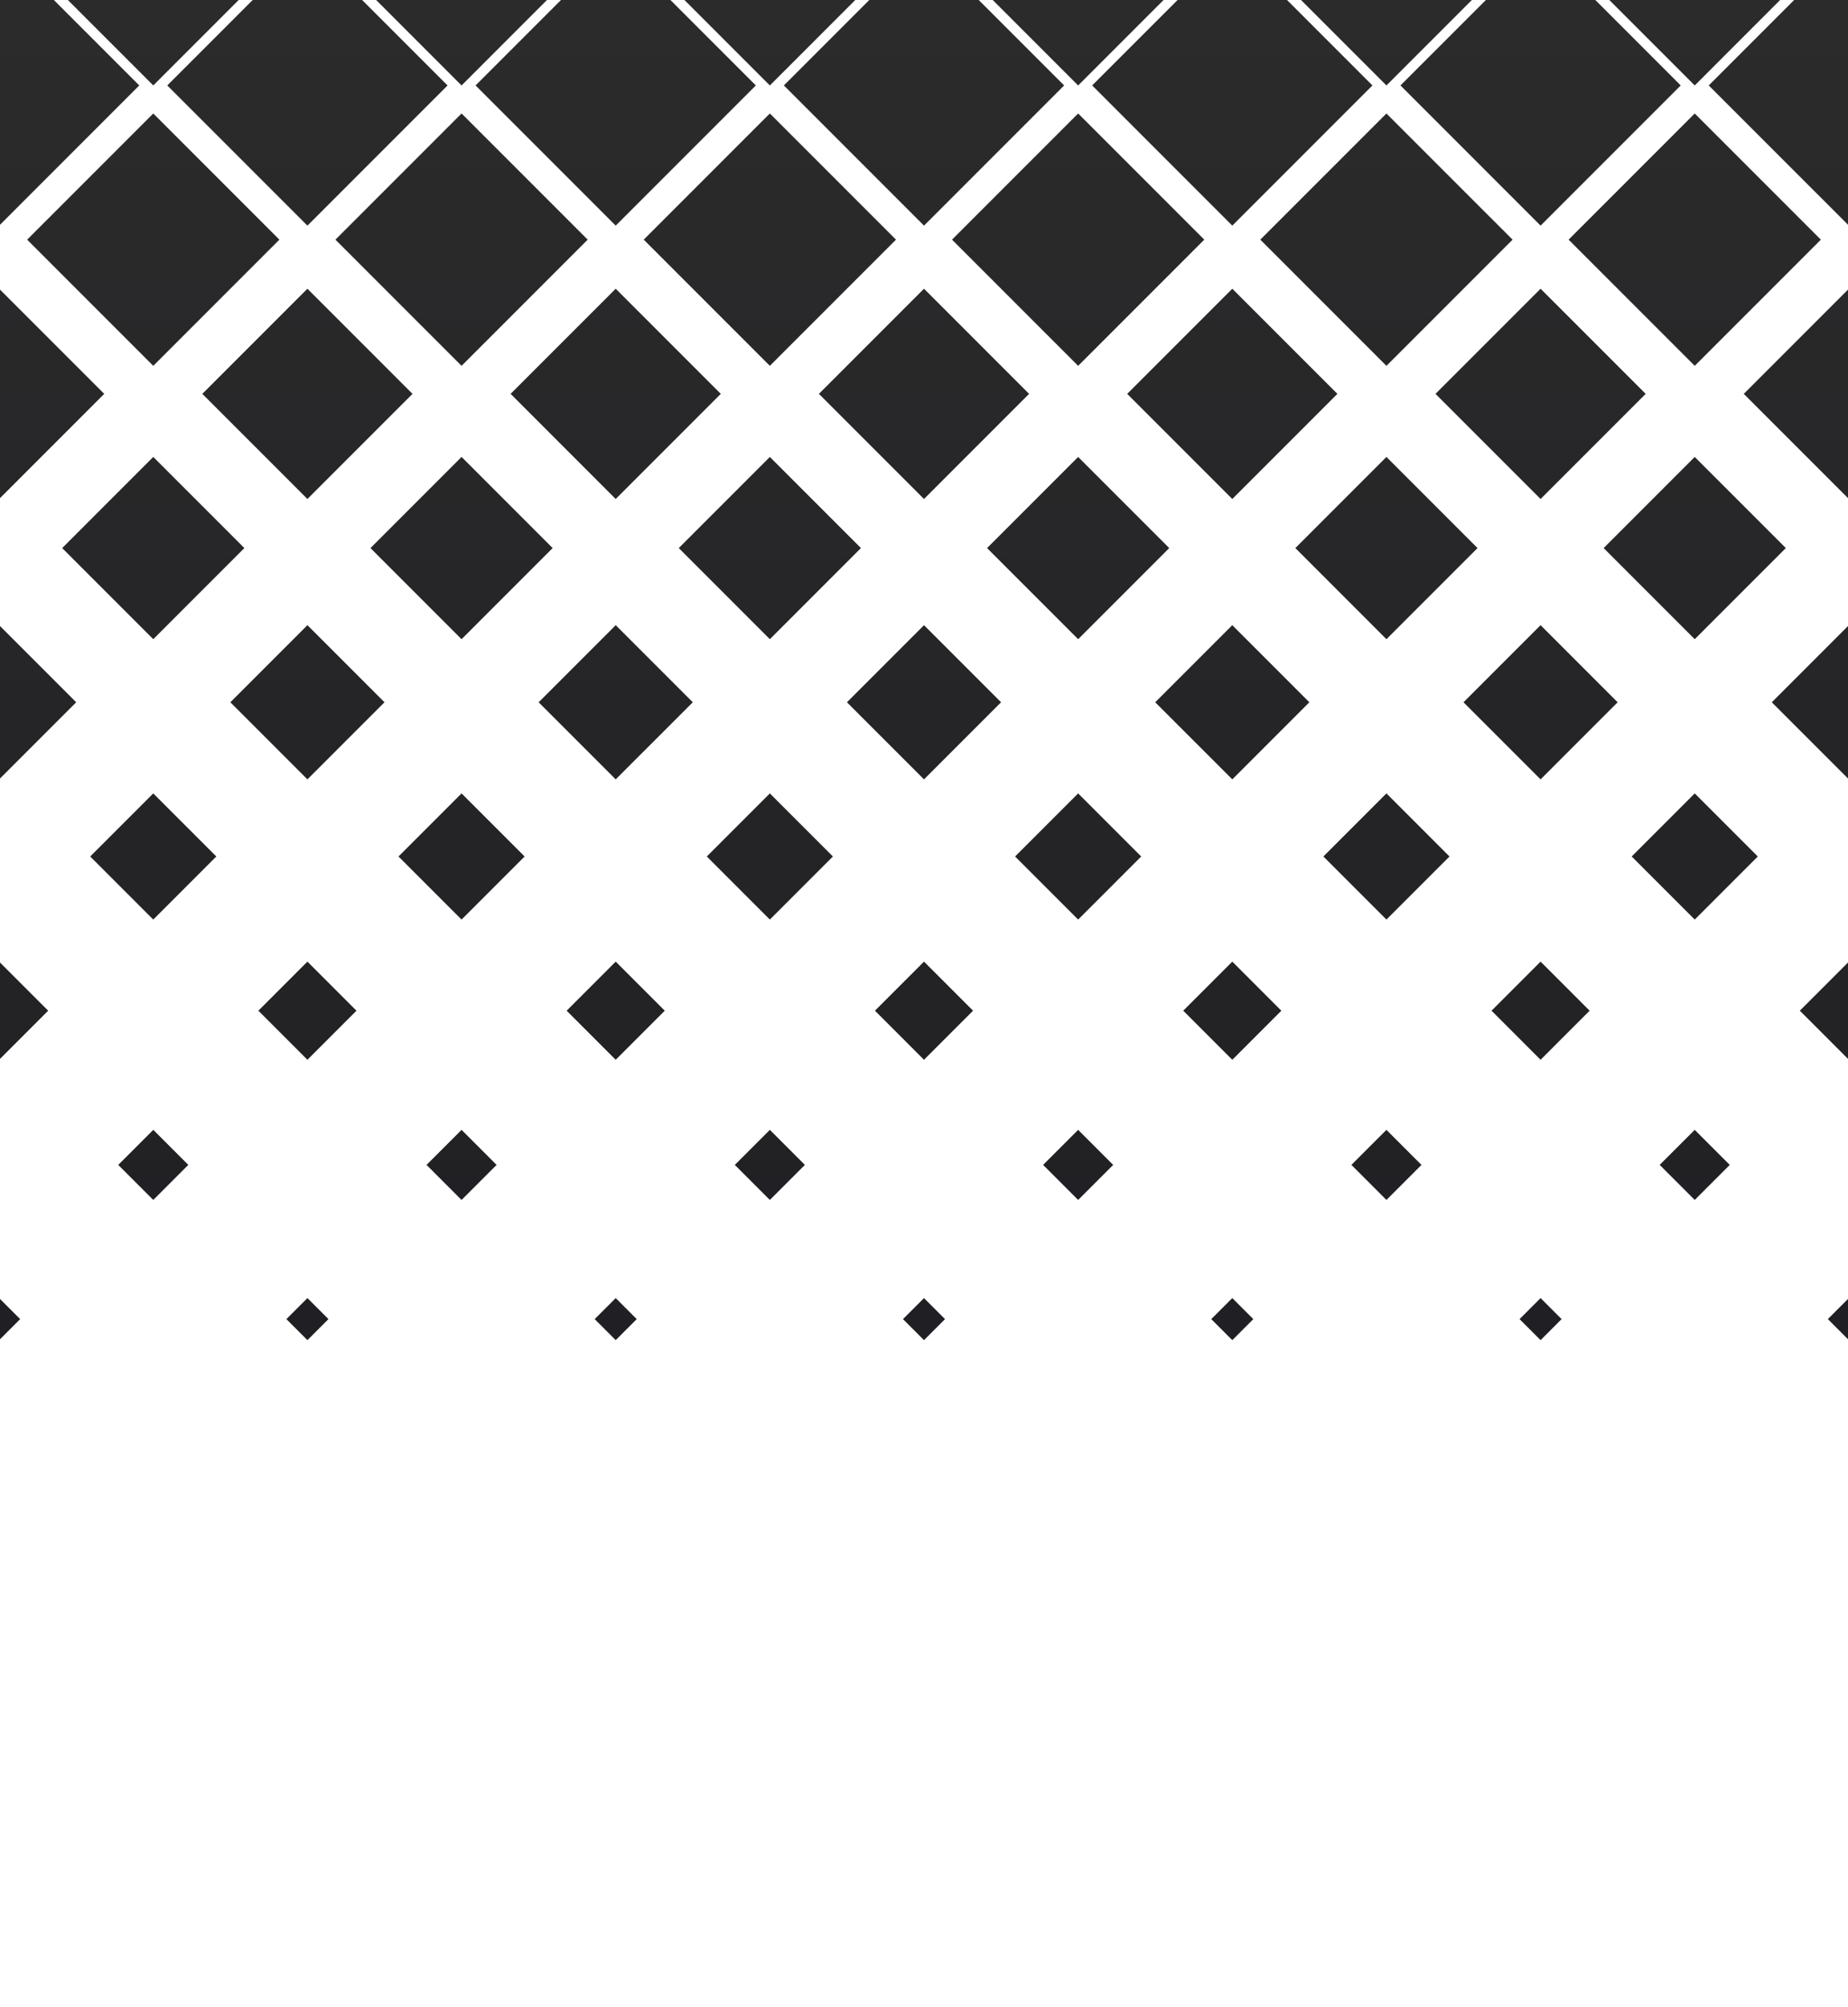<svg width="373" height="405" viewBox="0 0 373 405" fill="none" xmlns="http://www.w3.org/2000/svg">
<g clip-path="url(#clip0_136:1347)">
<path fill-rule="evenodd" clip-rule="evenodd" d="M30.937 -44.986L-0.176 -13.873L30.937 17.239L62.05 -13.873L30.937 -44.986ZM-31.289 -44.986L-62.401 -13.873L-31.289 17.24L-62.401 48.352L-31.289 79.465L-0.176 48.352L-31.289 17.24L-0.176 -13.873L-31.289 -44.986ZM-28.46 17.24L-0.176 -11.045L28.108 17.24L-0.176 45.524L-28.46 17.24ZM-62.401 110.578L-31.289 79.465L-0.176 110.578L-31.288 141.69L-0.176 172.803L-31.289 203.916L-62.401 172.803L-31.289 141.69L-62.401 110.578ZM-0.176 58.252L-21.389 79.465L-0.176 100.678L21.037 79.465L-0.176 58.252ZM5.481 48.352L30.937 22.897L56.393 48.352L30.937 73.808L5.481 48.352ZM62.05 -11.045L33.765 17.24L62.05 45.524L90.334 17.24L62.05 -11.045ZM62.05 -13.873L93.162 -44.986L124.275 -13.873L93.162 17.24L62.05 -13.873ZM-15.732 141.69L-0.176 126.134L15.38 141.69L-0.176 157.246L-15.732 141.69ZM30.937 92.193L12.552 110.578L30.937 128.963L49.322 110.578L30.937 92.193ZM40.836 79.465L62.05 58.252L83.263 79.465L62.05 100.678L40.836 79.465ZM93.162 22.896L67.706 48.352L93.162 73.808L118.618 48.352L93.162 22.896ZM95.991 17.24L124.275 -11.045L152.559 17.24L124.275 45.524L95.991 17.24ZM155.388 -44.986L124.275 -13.873L155.388 17.24L186.501 -13.873L217.613 17.24L248.725 -13.873L279.838 17.24L310.951 -13.873L279.838 -44.986L248.725 -13.873L217.613 -44.986L186.5 -13.873L155.388 -44.986ZM-62.401 235.029L-31.289 203.916L-0.176 235.029L-31.289 266.142L-62.401 235.029ZM-0.176 194.017L-10.075 203.916L-0.176 213.816L9.724 203.916L-0.176 194.017ZM18.209 172.803L30.937 160.075L43.665 172.803L30.937 185.531L18.209 172.803ZM62.05 126.134L46.493 141.69L62.05 157.246L77.606 141.69L62.05 126.134ZM74.778 110.578L93.162 92.193L111.547 110.578L93.162 128.963L74.778 110.578ZM124.274 58.252L103.061 79.465L124.274 100.678L145.488 79.465L124.274 58.252ZM129.932 48.352L155.388 22.896L180.844 48.352L155.388 73.808L129.932 48.352ZM186.501 -11.045L158.216 17.24L186.501 45.524L214.785 17.24L186.501 -11.045ZM-0.176 261.898L-4.419 266.141L-0.176 270.384L4.067 266.141L-0.176 261.898ZM23.866 235.028L30.937 227.957L38.008 235.028L30.937 242.099L23.866 235.028ZM62.05 194.017L52.15 203.916L62.05 213.816L71.949 203.916L62.05 194.017ZM80.434 172.803L93.162 160.075L105.89 172.803L93.162 185.531L80.434 172.803ZM124.275 126.134L108.718 141.69L124.275 157.246L139.831 141.69L124.275 126.134ZM137.003 110.578L155.388 92.193L173.773 110.578L155.388 128.963L137.003 110.578ZM186.5 58.252L165.287 79.465L186.5 100.678L207.714 79.465L186.5 58.252ZM192.157 48.352L217.613 22.896L243.069 48.352L217.613 73.808L192.157 48.352ZM248.725 -11.045L220.441 17.24L248.725 45.524L277.01 17.24L248.725 -11.045ZM62.05 261.898L57.807 266.141L62.05 270.384L66.292 266.141L62.05 261.898ZM86.091 235.029L93.162 227.958L100.233 235.029L93.162 242.1L86.091 235.029ZM124.275 194.017L114.375 203.916L124.275 213.816L134.174 203.916L124.275 194.017ZM142.659 172.803L155.387 160.075L168.115 172.803L155.387 185.531L142.659 172.803ZM186.501 126.134L170.944 141.69L186.501 157.246L202.057 141.69L186.501 126.134ZM199.228 110.578L217.613 92.193L235.998 110.578L217.613 128.963L199.228 110.578ZM248.725 58.252L227.512 79.465L248.725 100.678L269.939 79.465L248.725 58.252ZM254.382 48.352L279.838 22.897L305.294 48.352L279.838 73.808L254.382 48.352ZM310.952 -11.044L282.667 17.24L310.952 45.524L339.236 17.24L310.952 -11.044ZM310.951 -13.873L342.064 -44.986L373.176 -13.873L342.064 17.24L310.951 -13.873ZM404.289 17.24L373.176 -13.873L404.289 -44.986L435.402 -13.873L404.289 17.24ZM404.289 17.24L435.402 48.352L404.289 79.465L373.176 48.352L404.289 17.24ZM124.275 261.898L120.032 266.141L124.275 270.384L128.518 266.141L124.275 261.898ZM148.316 235.029L155.387 227.958L162.458 235.029L155.387 242.1L148.316 235.029ZM186.501 194.017L176.601 203.916L186.501 213.816L196.4 203.916L186.501 194.017ZM204.885 172.803L217.613 160.075L230.341 172.803L217.613 185.531L204.885 172.803ZM248.726 126.134L233.169 141.69L248.726 157.246L264.282 141.69L248.726 126.134ZM261.453 110.578L279.838 92.193L298.223 110.578L279.838 128.963L261.453 110.578ZM310.951 58.252L289.738 79.465L310.951 100.678L332.165 79.465L310.951 58.252ZM316.608 48.352L342.064 22.897L367.52 48.352L342.064 73.808L316.608 48.352ZM373.177 -11.045L344.892 17.24L373.177 45.524L401.461 17.24L373.177 -11.045ZM186.5 261.898L182.257 266.141L186.5 270.384L190.743 266.141L186.5 261.898ZM210.542 235.029L217.613 227.958L224.684 235.029L217.613 242.1L210.542 235.029ZM248.726 194.017L238.826 203.916L248.726 213.816L258.625 203.916L248.726 194.017ZM267.11 172.803L279.838 160.075L292.566 172.803L279.838 185.531L267.11 172.803ZM310.951 126.134L295.394 141.69L310.951 157.246L326.507 141.69L310.951 126.134ZM323.679 110.578L342.064 92.193L360.449 110.578L342.064 128.963L323.679 110.578ZM373.176 58.252L351.963 79.465L373.176 100.678L394.39 79.465L373.176 58.252ZM248.726 261.898L244.483 266.141L248.726 270.384L252.969 266.141L248.726 261.898ZM272.767 235.028L279.838 227.957L286.909 235.028L279.838 242.099L272.767 235.028ZM310.951 194.017L301.051 203.916L310.951 213.816L320.85 203.916L310.951 194.017ZM329.336 172.803L342.064 160.075L354.792 172.803L342.064 185.531L329.336 172.803ZM373.177 126.134L357.62 141.69L373.177 157.246L388.733 141.69L373.177 126.134ZM373.176 110.578L404.289 79.465L435.402 110.578L404.289 141.69L373.176 110.578ZM404.289 141.69L435.402 172.803L404.289 203.916L373.176 172.803L404.289 141.69ZM310.951 261.898L306.708 266.141L310.951 270.384L315.194 266.141L310.951 261.898ZM334.992 235.028L342.063 227.957L349.134 235.028L342.063 242.099L334.992 235.028ZM373.177 194.017L363.277 203.916L373.177 213.816L383.076 203.916L373.177 194.017ZM373.177 261.898L368.934 266.141L373.177 270.384L377.42 266.141L373.177 261.898ZM373.176 235.029L404.289 203.916L435.402 235.029L404.289 266.142L373.176 235.029Z" fill="url(#paint0_linear_136:1347)"/>
</g>
<defs>
<linearGradient id="paint0_linear_136:1347" x1="186.5" y1="-44.986" x2="186.5" y2="270.384" gradientUnits="userSpaceOnUse">
<stop stop-color="#201F23"/>
<stop offset="0" stop-color="#2D2D2D"/>
<stop offset="1" stop-color="#201F23"/>
</linearGradient>
<clipPath id="clip0_136:1347">
<rect width="373" height="405" fill="white"/>
</clipPath>
</defs>
</svg>
